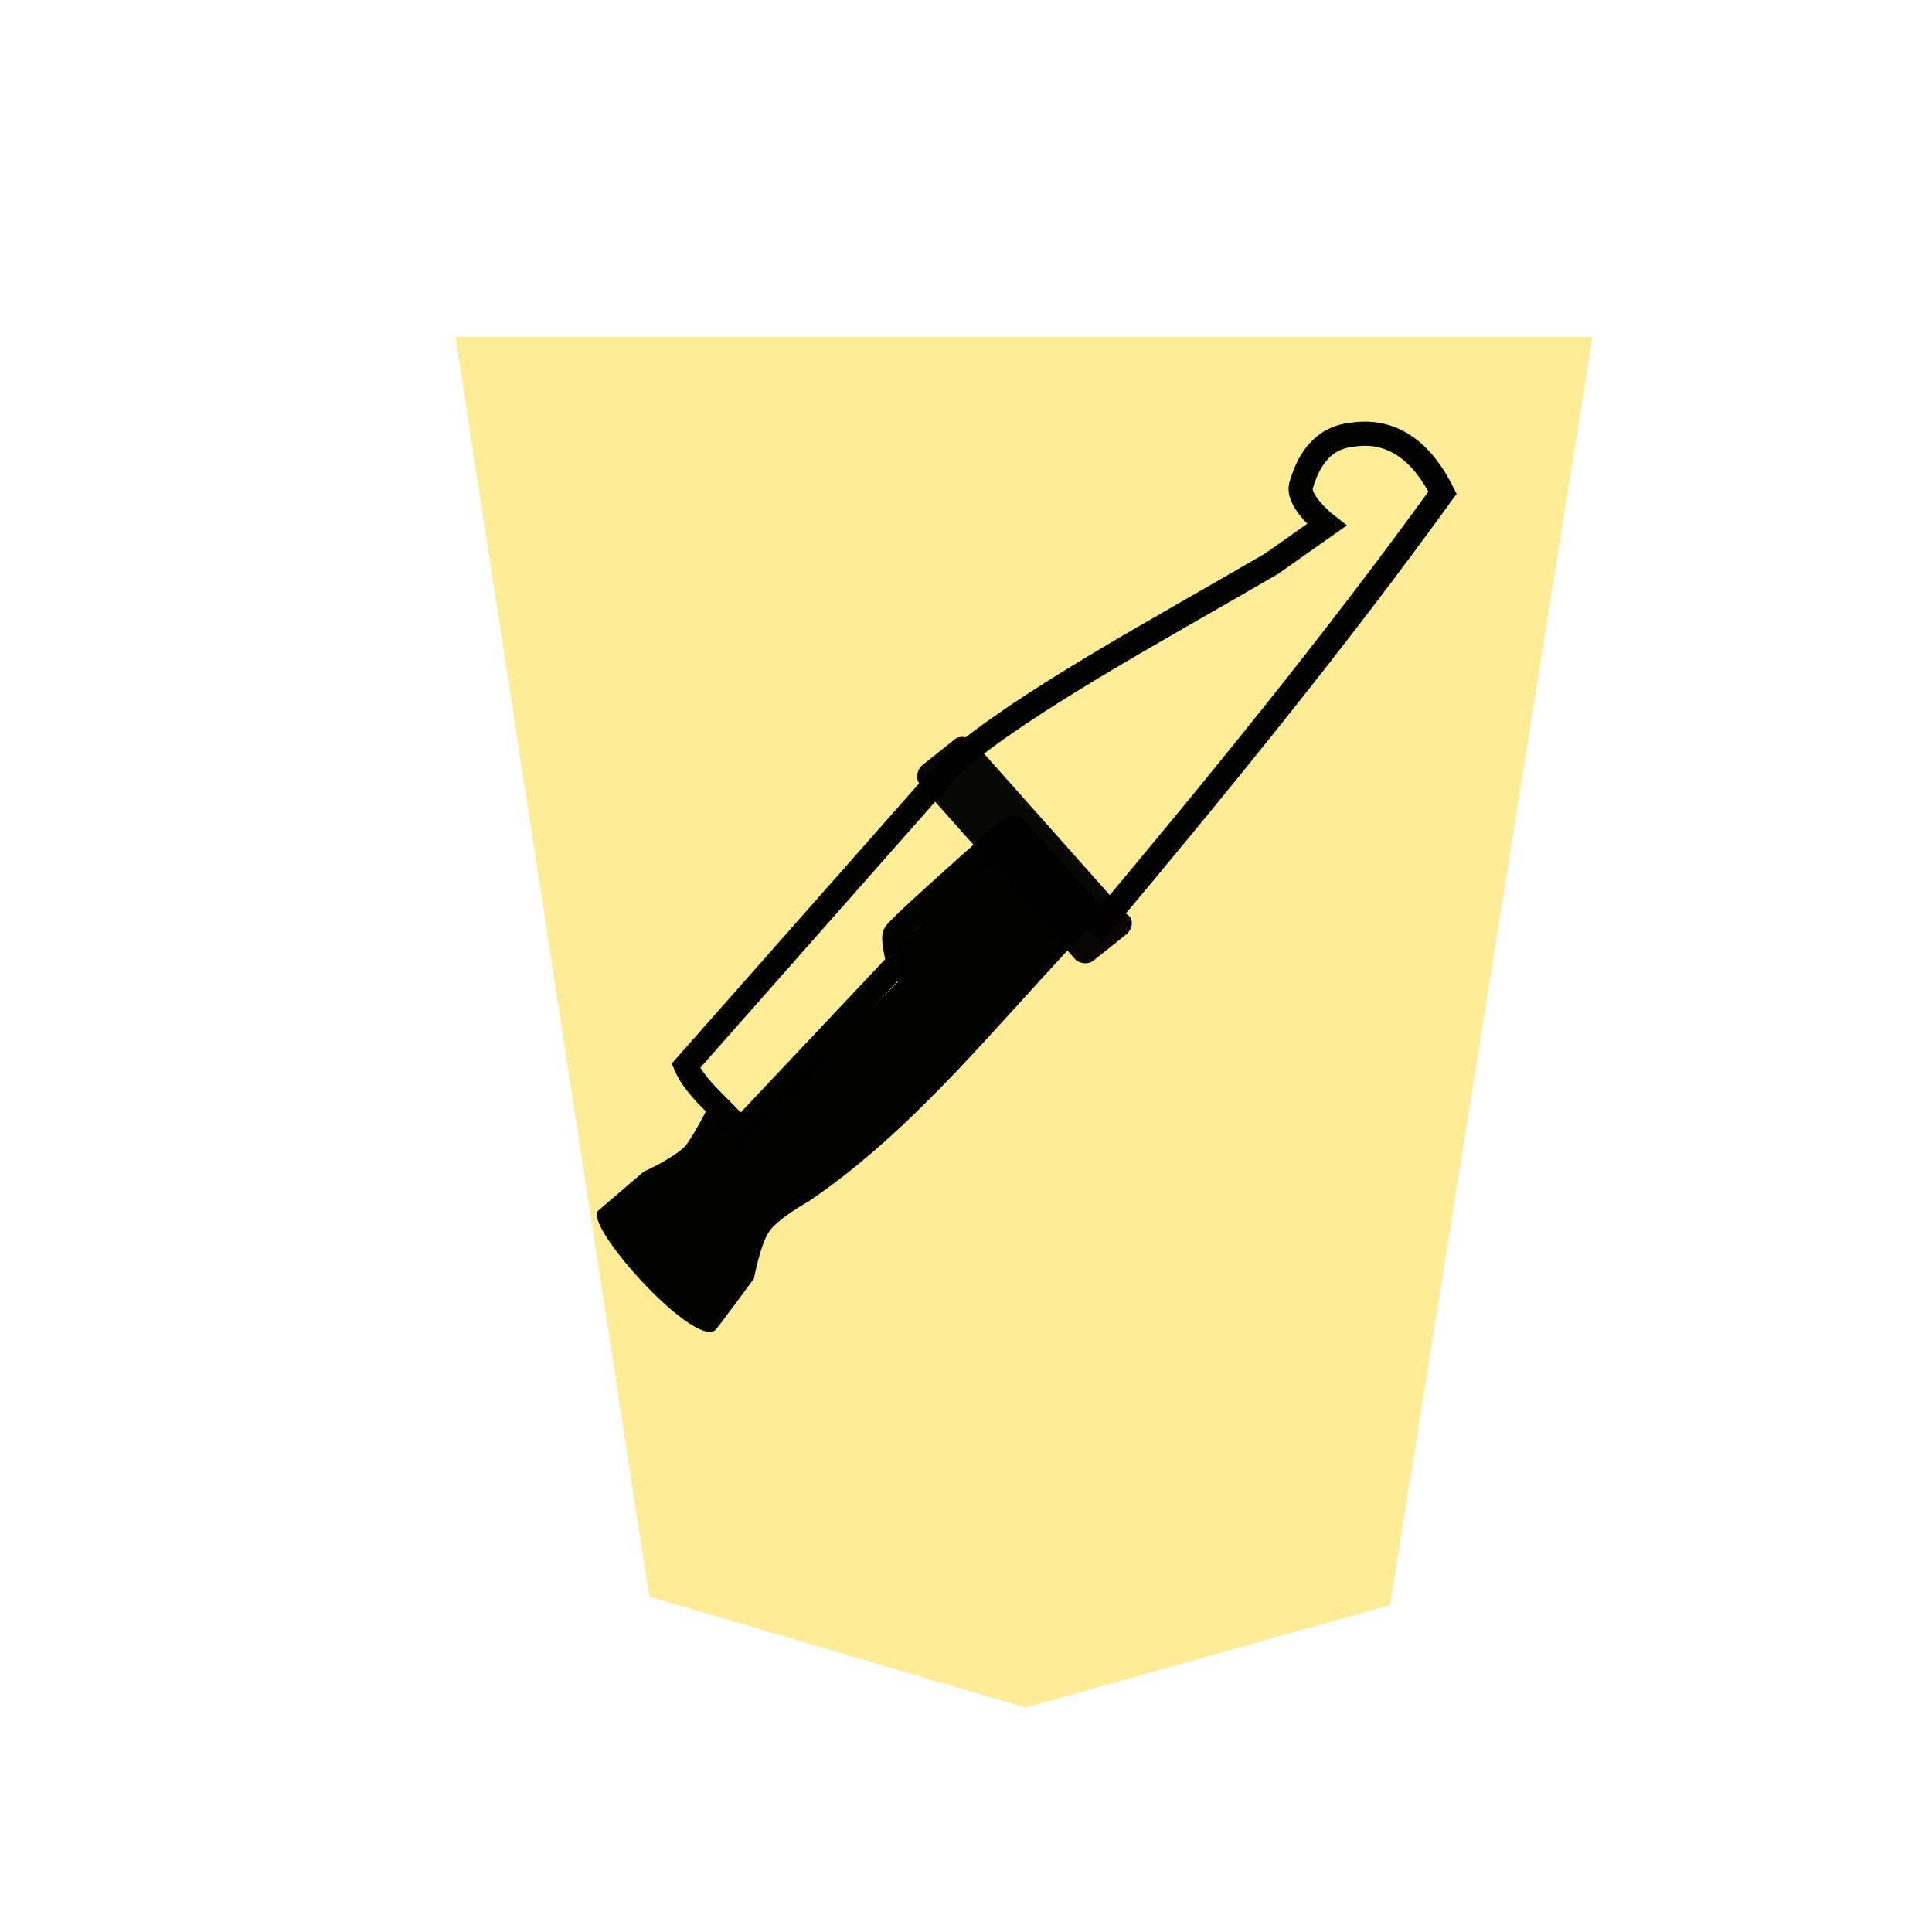 <?xml version="1.0" encoding="utf-8"?>
<!-- Generator: Adobe Illustrator 24.0.2, SVG Export Plug-In . SVG Version: 6.00 Build 0)  -->
<svg version="1.1" xmlns="http://www.w3.org/2000/svg" xmlns:xlink="http://www.w3.org/1999/xlink" x="0px" y="0px"
	 viewBox="0 0 60 60" style="enable-background:new 0 0 60 60;" xml:space="preserve">
<style type="text/css">
	.st0{filter:url(#a);}
	.st1{fill:#FEEC99;}
	.st2{fill:#FEEC99;fill-opacity:0.988;stroke:#000000;stroke-width:0.75;stroke-opacity:0.992;}
	.st3{fill-opacity:0.992;stroke:#000000;stroke-width:3.119820e-02;stroke-opacity:0.992;}
	.st4{opacity:0.98;fill-opacity:0.992;enable-background:new    ;}
</style>
<filter  id="a">
	<feGaussianBlur  in="SourceAlpha" result="blur" stdDeviation="2"></feGaussianBlur>
	<feOffset  dx="2" dy="2" result="offsetBlur"></feOffset>
	<feBlend  in="SourceGraphic" in2="offsetBlur" mode="normal"></feBlend>
</filter>
<g id="Capa_1">
	<g transform="matrix(.885 0 0 .885 39.633 3.208)" class="st0">
		<path class="st1" d="M-10.8,54.3L2,50.7L9.1,6.2h-39.9l6.8,44.2C-19.6,51.7-15.2,53-10.8,54.3z"/>
	</g>
</g>
<g id="Capa_6">
	<path class="st2" d="M34.2,28.7c3.6-4.3,7.2-8.7,10.6-13.4c-0.6-1.2-1.5-2-2.8-1.8c-1,0.1-1.4,0.9-1.6,1.6
		c-0.1,0.5,0.8,1.2,0.8,1.2l-1.7,1.2c-3.6,2.1-7.7,4.3-9.9,6.2l-8.3,9.4c0.3,0.7,1.1,1.3,1.7,2l4.9-5.2c0,0-0.2-0.8-0.1-0.9
		c0.1-0.2,2.7-2.5,2.7-2.5s0.9-0.9,1-0.8C31.6,25.8,34.2,28.7,34.2,28.7L34.2,28.7z"/>
	<path class="st3" d="M34,28.6c-2.9,3-5.5,6.4-8.9,8.7c0,0-0.9,0.5-1.2,0.9c-0.3,0.4-0.5,1.5-0.5,1.5s-1.1,1.5-1.2,1.6
		c-0.7,0.5-4.1-3.3-3.6-3.7l1.4-1.2c0,0,0.9-0.4,1.3-0.8c0.3-0.4,0.7-1.2,0.7-1.2l1,1l4.9-4.9l0.1-1.2l3.6-3.4L34,28.6z"/>
	<path class="st4" d="M35,29l-1,0.8c-0.2,0.2-0.5,0.1-0.6,0l-4.8-5.4c-0.2-0.2-0.1-0.5,0-0.6l1-0.8c0.2-0.2,0.5-0.1,0.6,0l4.8,5.4
		C35.2,28.5,35.2,28.8,35,29z"/>
</g>
</svg>
